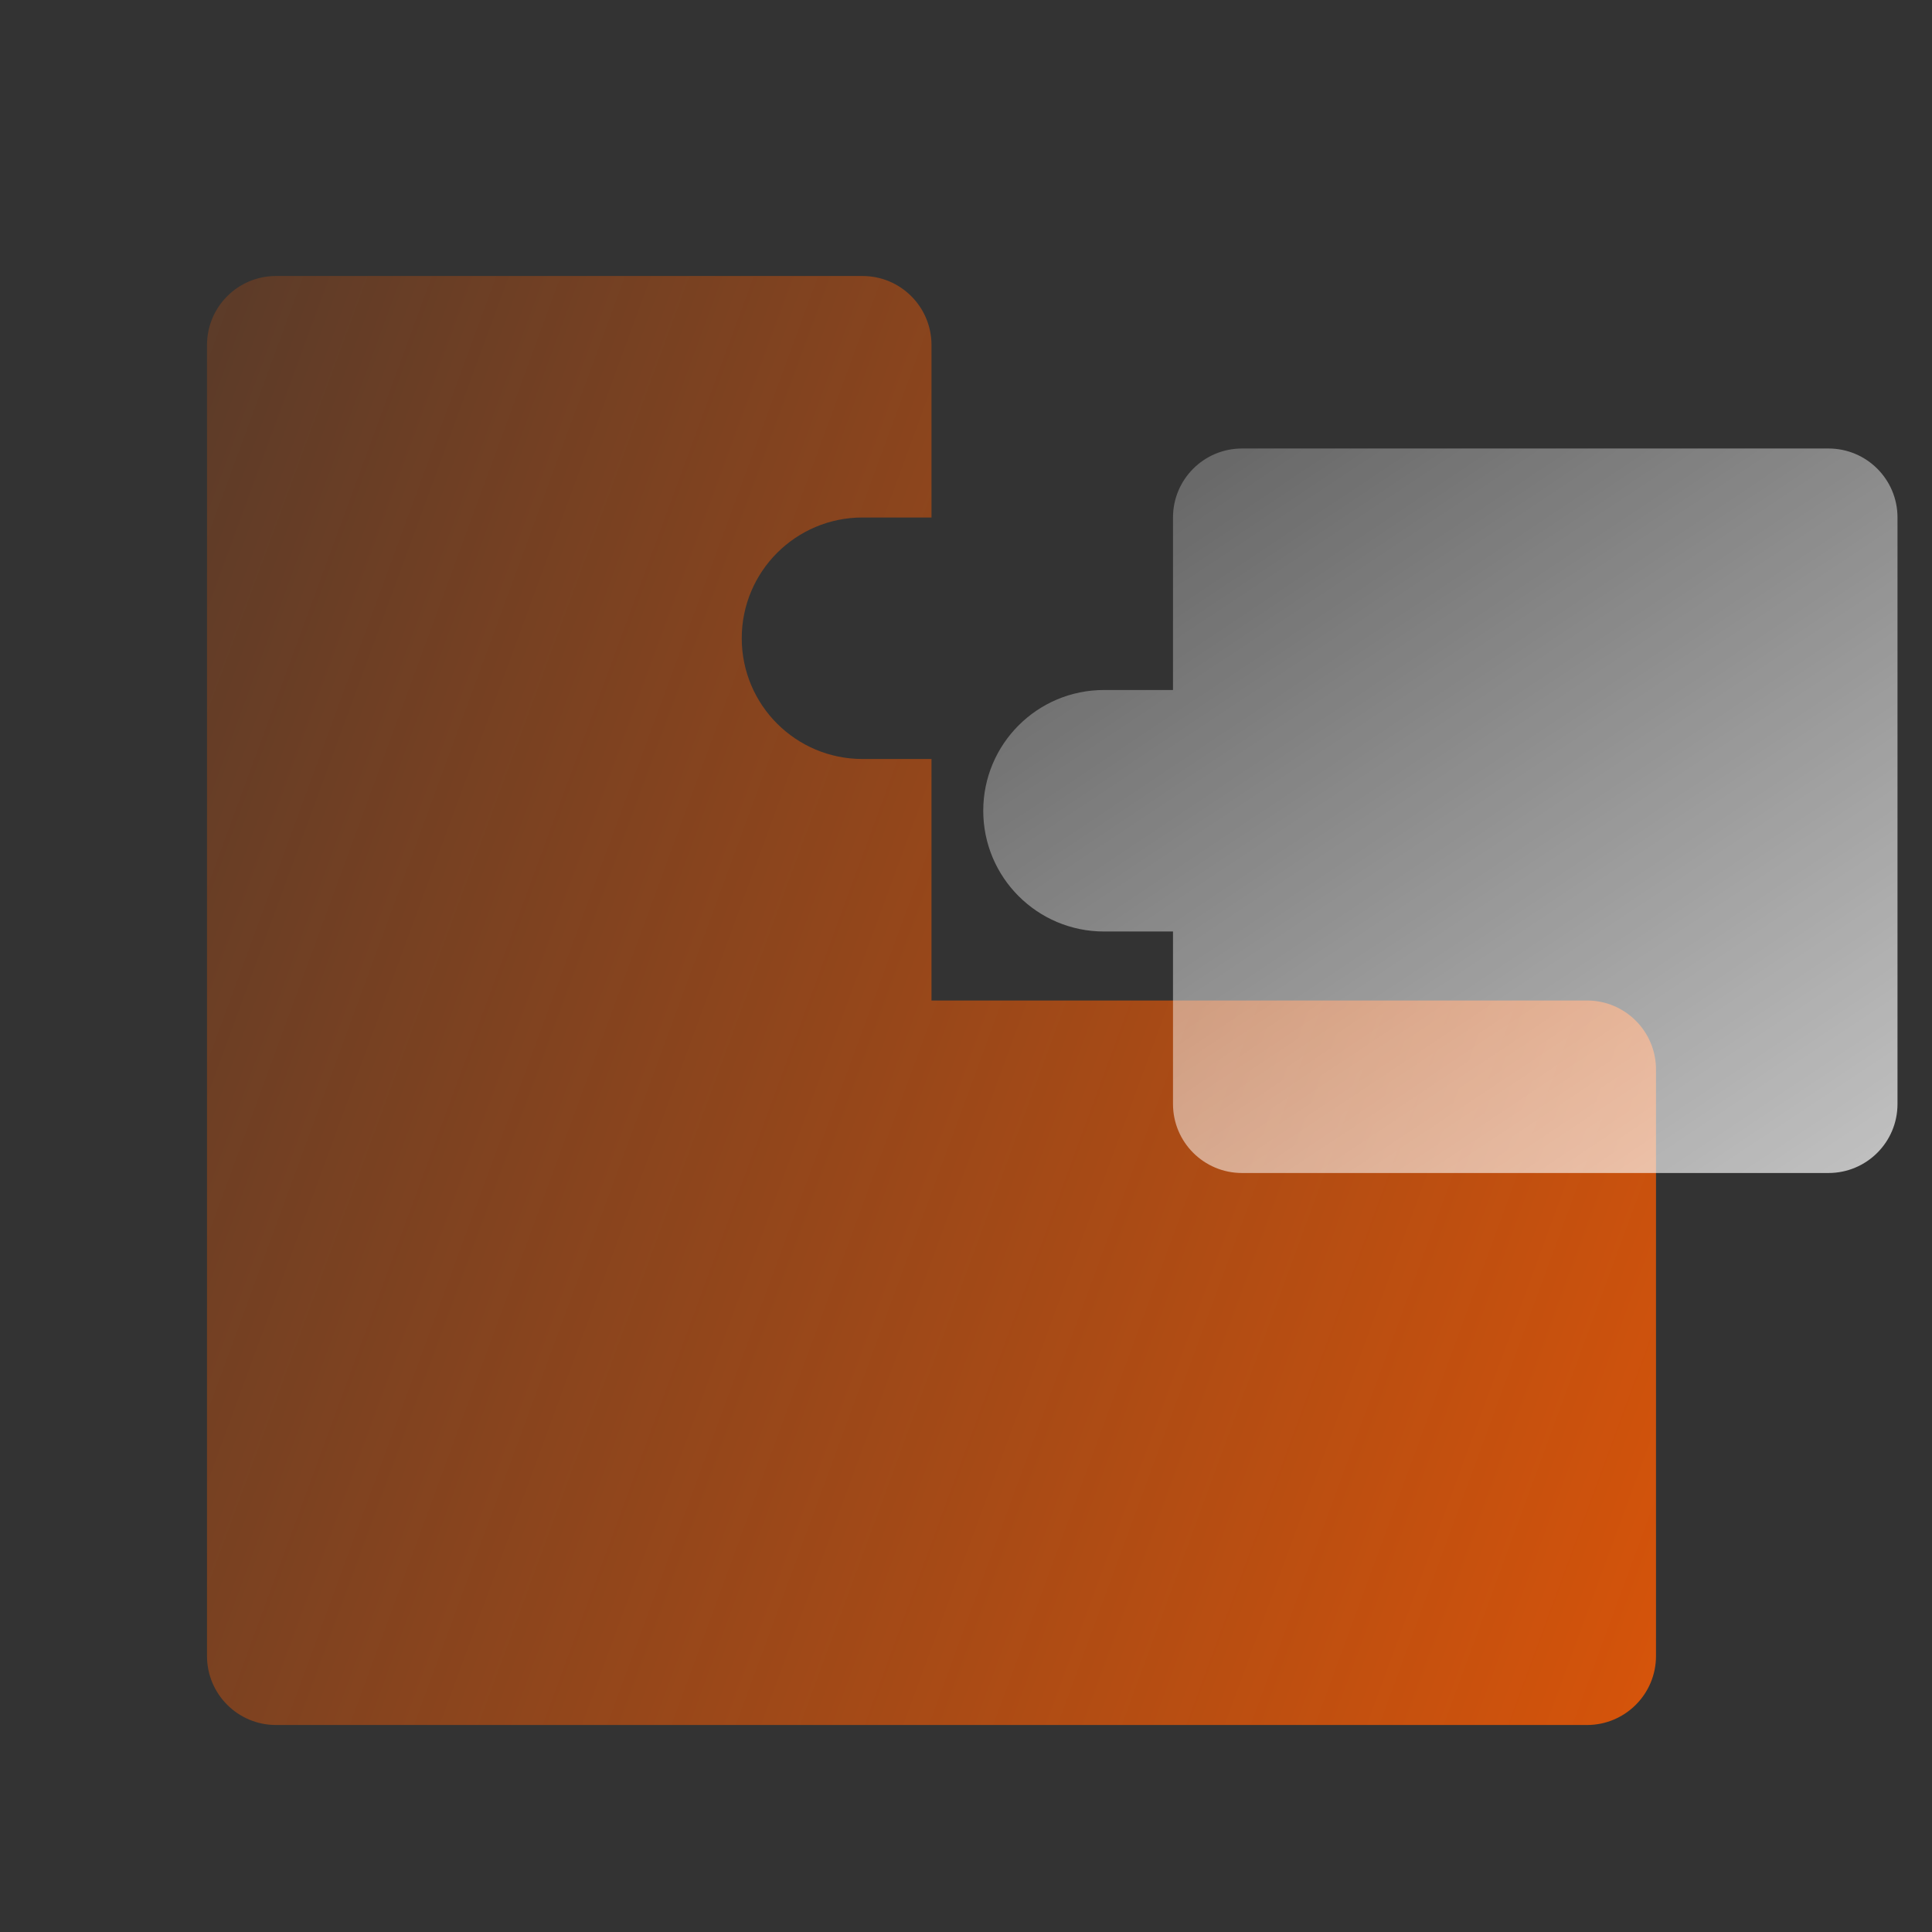<svg width="56" height="56" viewBox="0 0 56 56" fill="none" xmlns="http://www.w3.org/2000/svg">
<rect x="0" y="0" width="56" height="56" fill="#333333" stroke="none"/>
<path d="M6 10C6 8.895 6.895 8 8 8H25C26.105 8 27 8.895 27 10V15H25C23.067 15 21.5 16.567 21.5 18.5C21.5 20.433 23.067 22 25 22H27V29H46C47.105 29 48 29.895 48 31V48C48 49.105 47.105 50 46 50H8C6.895 50 6 49.105 6 48V10Z" fill="url(#paint0_linear_679_4278)"/>
<path d="M36 13C34.895 13 34 13.895 34 15V20H32C30.067 20 28.5 21.567 28.5 23.5C28.5 25.433 30.067 27 32 27H34V32C34 33.105 34.895 34 36 34H53C54.105 34 55 33.105 55 32V15C55 13.895 54.105 13 53 13H36Z" fill="url(#paint1_linear_679_4278)" style="mix-blend-mode:plus-lighter"/>
<defs>
<linearGradient id="paint0_linear_679_4278" x1="48" y1="50" x2="-2.278" y2="31.511" gradientUnits="userSpaceOnUse">
<stop stop-color="#FF5C00" stop-opacity="0.8"/>
<stop offset="1" stop-color="#FF5C00" stop-opacity="0.2"/>
</linearGradient>
<linearGradient id="paint1_linear_679_4278" x1="55" y1="34" x2="37.187" y2="7.221" gradientUnits="userSpaceOnUse">
<stop stop-color="white" stop-opacity="0.7"/>
<stop offset="1" stop-color="white" stop-opacity="0.2"/>
</linearGradient>
</defs>
</svg>
